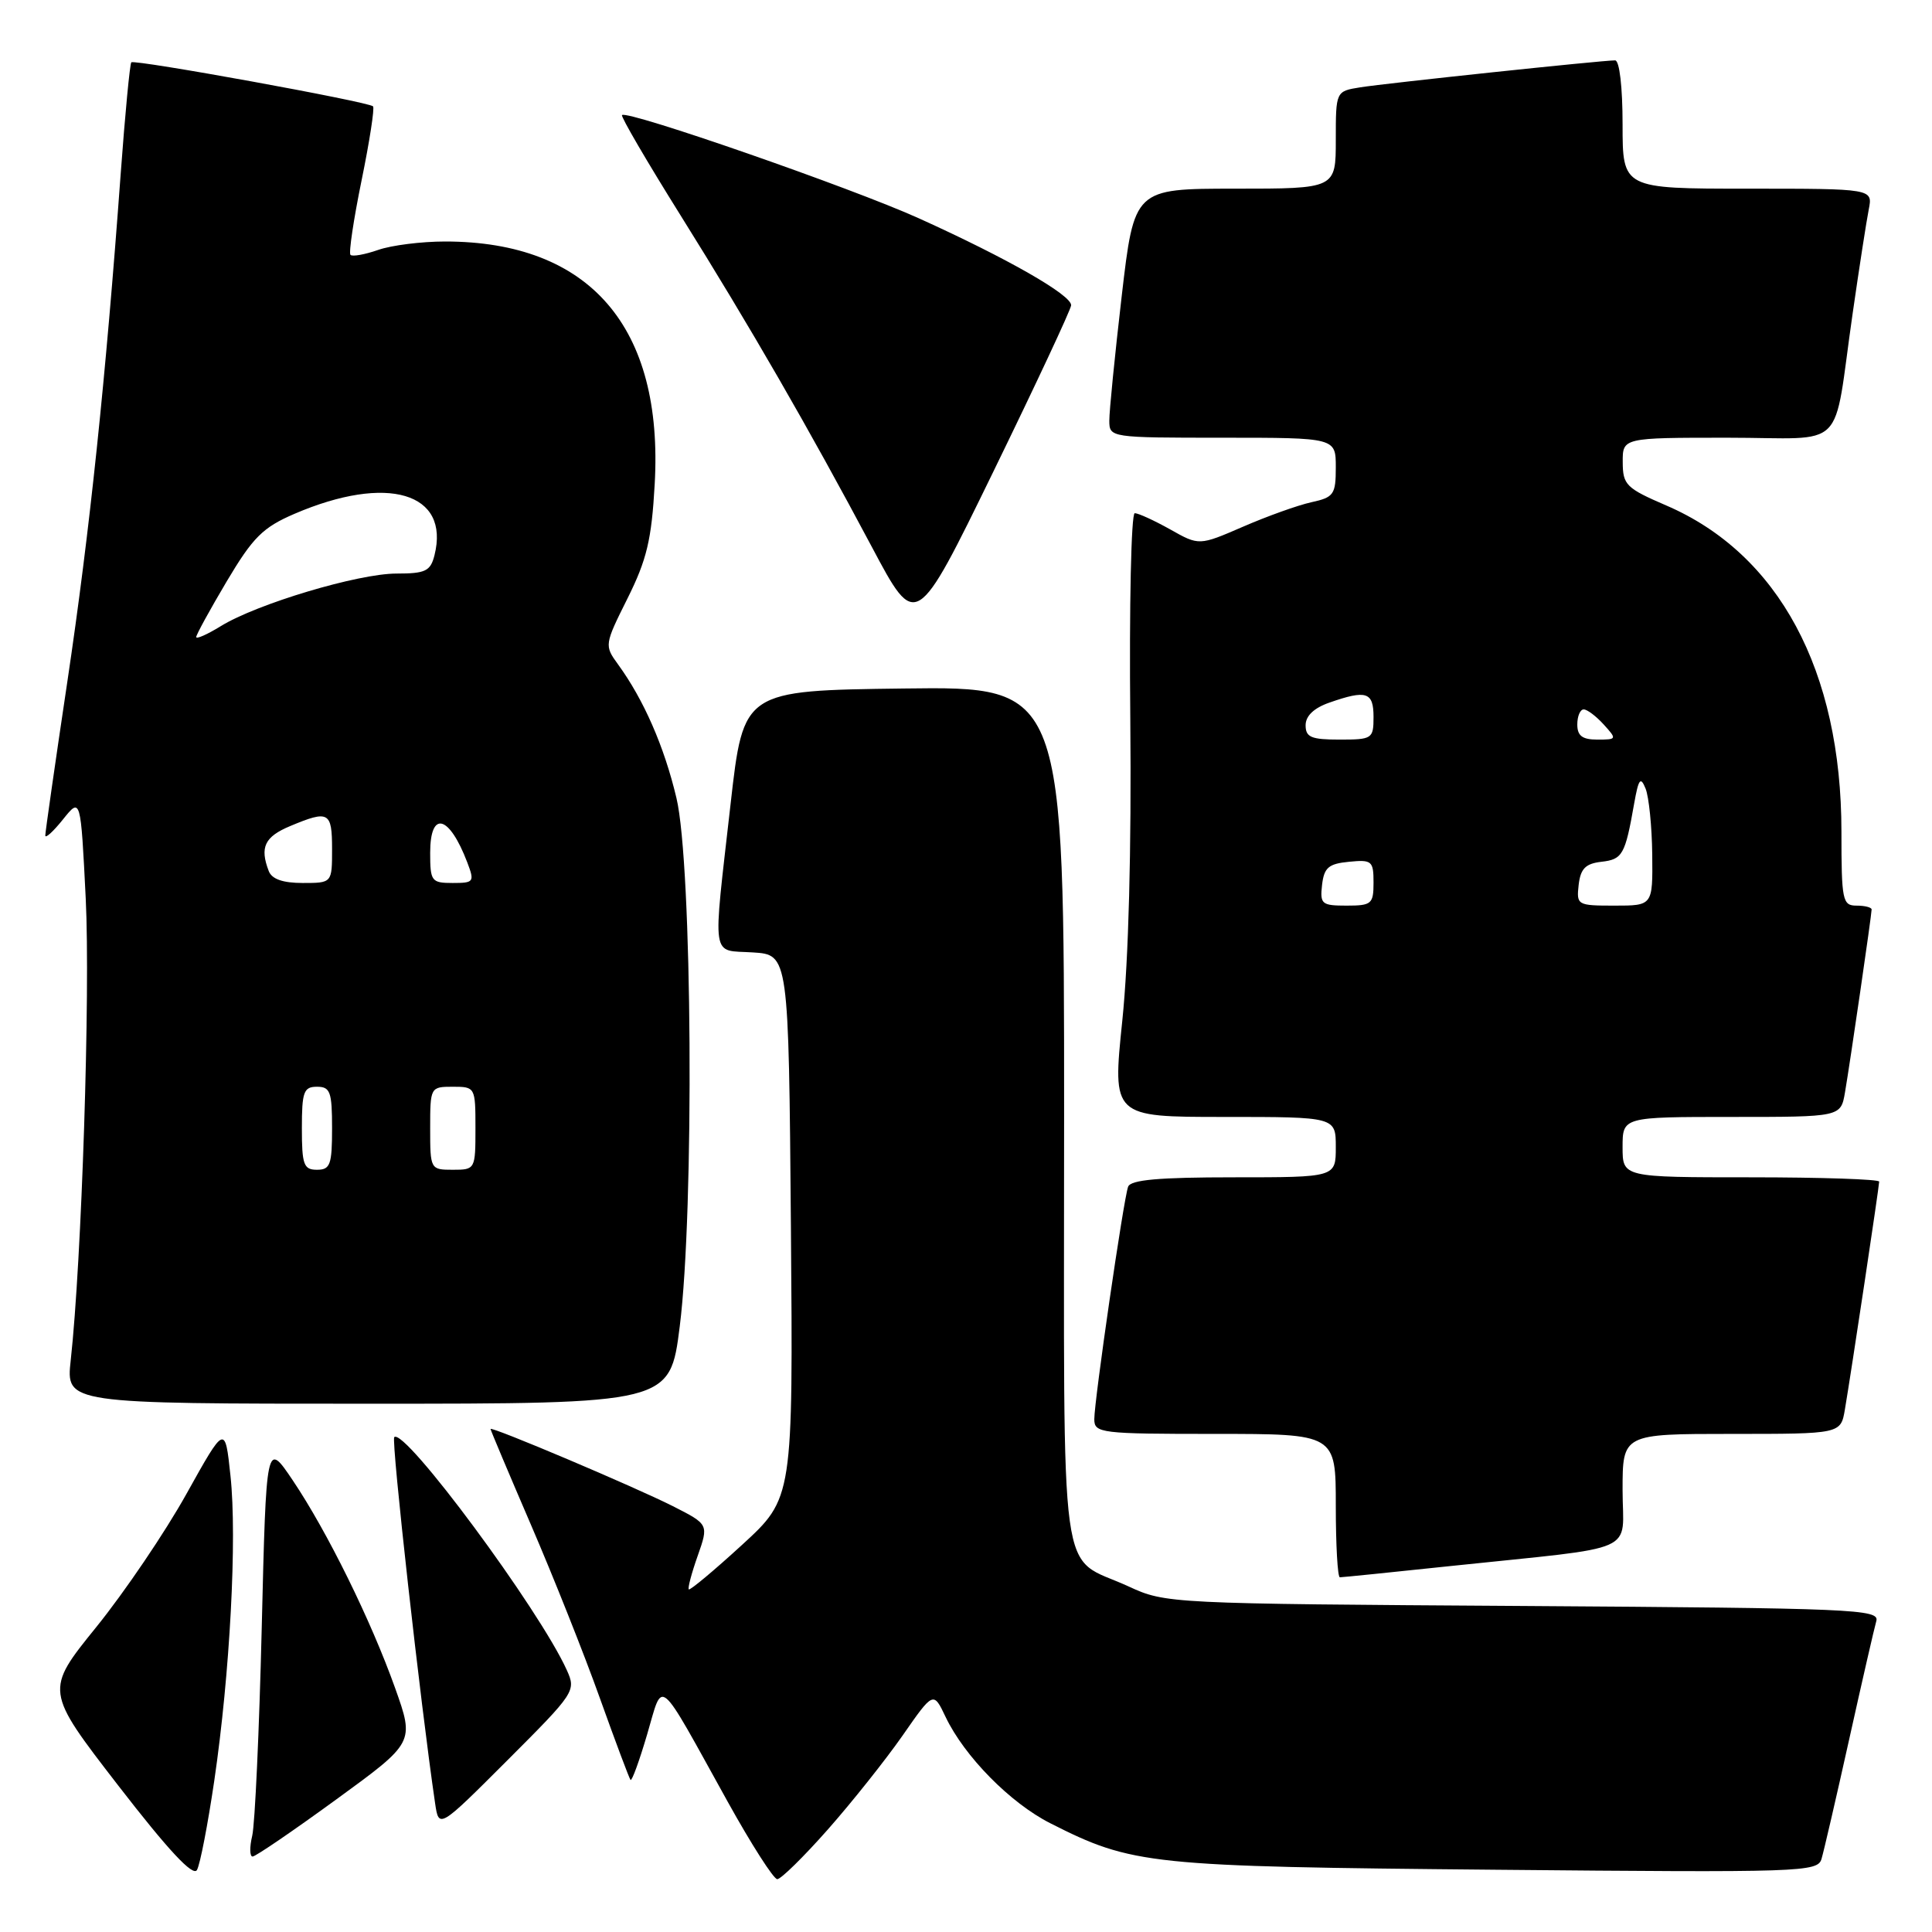 <?xml version="1.0" encoding="UTF-8" standalone="no"?>
<!DOCTYPE svg PUBLIC "-//W3C//DTD SVG 1.1//EN" "http://www.w3.org/Graphics/SVG/1.1/DTD/svg11.dtd" >
<svg xmlns="http://www.w3.org/2000/svg" xmlns:xlink="http://www.w3.org/1999/xlink" version="1.1" viewBox="0 0 256 256">
 <g >
 <path fill="currentColor"
d=" M 28.39 235.97 C 30.47 221.79 31.43 203.82 30.54 195.56 C 29.82 188.77 29.82 188.77 24.70 197.96 C 21.89 203.01 16.52 210.94 12.77 215.58 C 5.95 224.01 5.95 224.01 15.65 236.57 C 22.33 245.21 25.59 248.70 26.10 247.78 C 26.52 247.04 27.54 241.73 28.39 235.97 Z  M 109.69 242.42 C 112.88 238.81 117.34 233.20 119.59 229.98 C 123.68 224.10 123.68 224.10 125.30 227.51 C 127.80 232.74 133.86 238.90 139.17 241.59 C 150.07 247.11 152.17 247.33 198.16 247.75 C 238.78 248.13 240.84 248.06 241.36 246.32 C 241.66 245.32 243.31 238.20 245.02 230.50 C 246.73 222.80 248.35 215.74 248.62 214.80 C 249.07 213.23 245.71 213.09 201.80 212.80 C 154.94 212.50 154.45 212.48 149.54 210.21 C 140.15 205.88 141.00 212.13 141.00 147.83 C 141.00 90.96 141.00 90.96 119.76 91.23 C 98.51 91.50 98.51 91.50 96.81 106.50 C 94.42 127.62 94.15 125.84 99.75 126.20 C 104.50 126.50 104.50 126.50 104.80 162.50 C 105.09 198.50 105.09 198.50 98.33 204.70 C 94.61 208.11 91.43 210.76 91.27 210.60 C 91.11 210.44 91.64 208.44 92.45 206.15 C 93.91 201.99 93.91 201.99 89.17 199.58 C 84.06 197.00 65.00 188.93 65.00 189.35 C 65.00 189.50 67.41 195.21 70.36 202.06 C 73.31 208.90 77.42 219.22 79.48 225.00 C 81.55 230.78 83.38 235.66 83.55 235.85 C 83.73 236.04 84.71 233.34 85.74 229.85 C 87.93 222.44 86.93 221.62 96.43 238.75 C 99.56 244.39 102.51 249.00 102.99 249.00 C 103.48 249.00 106.49 246.04 109.69 242.42 Z  M 44.55 238.44 C 54.92 230.89 54.92 230.89 52.36 223.69 C 49.15 214.69 43.37 202.96 38.79 196.15 C 35.28 190.94 35.28 190.94 34.68 215.72 C 34.35 229.35 33.78 241.74 33.42 243.25 C 33.06 244.76 33.08 246.00 33.47 246.00 C 33.86 246.00 38.84 242.60 44.55 238.44 Z  M 75.11 221.31 C 71.49 213.28 53.58 189.09 52.24 190.43 C 51.82 190.85 55.72 225.81 57.65 238.92 C 58.15 242.33 58.15 242.33 67.26 233.22 C 76.17 224.31 76.35 224.05 75.11 221.31 Z  M 192.29 207.50 C 217.66 204.83 215.00 206.01 215.00 197.44 C 215.00 190.00 215.00 190.00 229.45 190.00 C 243.91 190.00 243.91 190.00 244.46 186.75 C 245.30 181.82 249.00 157.21 249.00 156.57 C 249.00 156.26 241.35 156.00 232.00 156.00 C 215.00 156.00 215.00 156.00 215.00 152.00 C 215.00 148.00 215.00 148.00 229.45 148.00 C 243.91 148.00 243.91 148.00 244.47 144.75 C 245.15 140.79 248.00 121.21 248.00 120.51 C 248.00 120.23 247.10 120.00 246.00 120.00 C 244.14 120.00 244.00 119.33 244.00 110.21 C 244.00 88.85 235.69 73.38 220.77 66.97 C 215.48 64.69 215.03 64.25 215.02 61.25 C 215.00 58.00 215.00 58.00 228.92 58.00 C 245.00 58.00 242.79 60.20 245.49 41.50 C 246.36 35.45 247.32 29.26 247.62 27.75 C 248.16 25.00 248.16 25.00 231.58 25.00 C 215.00 25.00 215.00 25.00 215.00 16.50 C 215.00 11.53 214.59 8.00 214.01 8.00 C 212.26 8.00 183.63 11.03 180.25 11.57 C 177.00 12.09 177.00 12.09 177.00 18.55 C 177.00 25.00 177.00 25.00 163.64 25.00 C 150.29 25.00 150.29 25.00 148.63 39.25 C 147.72 47.09 146.98 54.51 146.99 55.75 C 147.00 57.98 147.12 58.00 162.00 58.00 C 177.00 58.00 177.00 58.00 177.00 61.92 C 177.00 65.53 176.74 65.90 173.76 66.55 C 171.98 66.94 167.91 68.40 164.71 69.79 C 158.89 72.31 158.89 72.31 155.06 70.15 C 152.95 68.97 150.84 68.00 150.36 68.00 C 149.89 68.00 149.62 80.26 149.77 95.25 C 149.93 112.63 149.55 127.12 148.71 135.25 C 147.39 148.00 147.39 148.00 162.20 148.00 C 177.00 148.00 177.00 148.00 177.00 152.00 C 177.00 156.00 177.00 156.00 163.47 156.00 C 153.55 156.00 149.81 156.33 149.48 157.25 C 148.87 158.90 145.00 185.55 145.00 188.05 C 145.00 189.90 145.82 190.00 161.00 190.00 C 177.00 190.00 177.00 190.00 177.00 199.50 C 177.00 204.72 177.24 209.00 177.54 209.00 C 177.84 209.00 184.48 208.33 192.29 207.50 Z  M 90.07 175.75 C 92.01 160.39 91.73 114.49 89.63 105.73 C 88.01 98.90 85.29 92.70 81.89 88.03 C 80.07 85.53 80.09 85.42 83.15 79.29 C 85.70 74.18 86.34 71.51 86.75 64.17 C 87.94 43.34 78.15 32.00 58.97 32.00 C 55.85 32.00 51.86 32.50 50.10 33.12 C 48.34 33.73 46.69 34.03 46.44 33.77 C 46.19 33.52 46.85 29.09 47.91 23.91 C 48.97 18.74 49.65 14.32 49.43 14.09 C 48.82 13.48 17.82 7.84 17.40 8.26 C 17.21 8.46 16.57 15.12 15.99 23.06 C 14.01 50.18 11.88 70.49 8.94 90.21 C 7.32 101.04 6.00 110.27 6.00 110.71 C 6.01 111.14 7.06 110.18 8.35 108.57 C 10.69 105.65 10.69 105.65 11.36 119.07 C 11.98 131.54 10.83 167.01 9.37 180.25 C 8.74 186.00 8.74 186.00 48.76 186.00 C 88.78 186.00 88.78 186.00 90.07 175.75 Z  M 141.93 40.46 C 142.02 39.11 133.44 34.21 121.76 28.93 C 112.83 24.89 83.11 14.56 82.42 15.25 C 82.23 15.43 85.73 21.42 90.18 28.54 C 99.43 43.34 107.12 56.67 115.54 72.50 C 121.38 83.50 121.38 83.50 131.62 62.50 C 137.25 50.95 141.89 41.03 141.93 40.46 Z  M 175.18 117.25 C 175.45 114.96 176.04 114.45 178.75 114.19 C 181.78 113.89 182.00 114.08 182.00 116.94 C 182.00 119.78 181.75 120.00 178.43 120.00 C 175.13 120.00 174.89 119.80 175.18 117.25 Z  M 209.18 117.25 C 209.43 115.10 210.09 114.43 212.20 114.19 C 215.00 113.87 215.34 113.26 216.53 106.50 C 217.12 103.18 217.38 102.84 218.05 104.50 C 218.49 105.60 218.89 109.54 218.93 113.25 C 219.00 120.00 219.00 120.00 213.93 120.00 C 209.00 120.00 208.88 119.93 209.18 117.25 Z  M 173.00 96.10 C 173.00 94.86 174.11 93.81 176.15 93.10 C 181.06 91.38 182.00 91.69 182.00 95.00 C 182.00 97.89 181.83 98.00 177.50 98.00 C 173.74 98.00 173.00 97.69 173.00 96.10 Z  M 209.00 96.00 C 209.00 94.90 209.38 94.00 209.85 94.00 C 210.31 94.00 211.50 94.90 212.50 96.00 C 214.27 97.95 214.25 98.00 211.65 98.00 C 209.67 98.00 209.00 97.50 209.00 96.00 Z  M 40.00 149.50 C 40.00 144.67 40.24 144.00 42.00 144.00 C 43.76 144.00 44.00 144.67 44.00 149.50 C 44.00 154.33 43.76 155.00 42.00 155.00 C 40.24 155.00 40.00 154.33 40.00 149.50 Z  M 57.00 149.50 C 57.00 144.06 57.03 144.00 60.00 144.00 C 62.97 144.00 63.00 144.06 63.00 149.50 C 63.00 154.94 62.97 155.00 60.00 155.00 C 57.03 155.00 57.00 154.94 57.00 149.50 Z  M 35.61 115.42 C 34.40 112.26 35.06 110.87 38.47 109.45 C 43.56 107.32 44.00 107.56 44.00 112.50 C 44.00 117.00 44.00 117.00 40.11 117.00 C 37.48 117.00 36.02 116.49 35.61 115.42 Z  M 57.00 113.00 C 57.00 107.33 59.52 107.98 61.92 114.28 C 62.90 116.86 62.80 117.00 59.98 117.00 C 57.17 117.00 57.00 116.77 57.00 113.00 Z  M 26.00 84.41 C 26.00 84.10 27.82 80.78 30.05 77.02 C 33.52 71.19 34.82 69.89 39.03 68.08 C 51.32 62.80 59.66 65.27 57.57 73.58 C 57.04 75.68 56.38 76.00 52.53 76.00 C 47.46 76.00 34.05 80.01 29.25 82.97 C 27.46 84.07 26.00 84.72 26.00 84.41 Z "/>
</g>
</svg>
